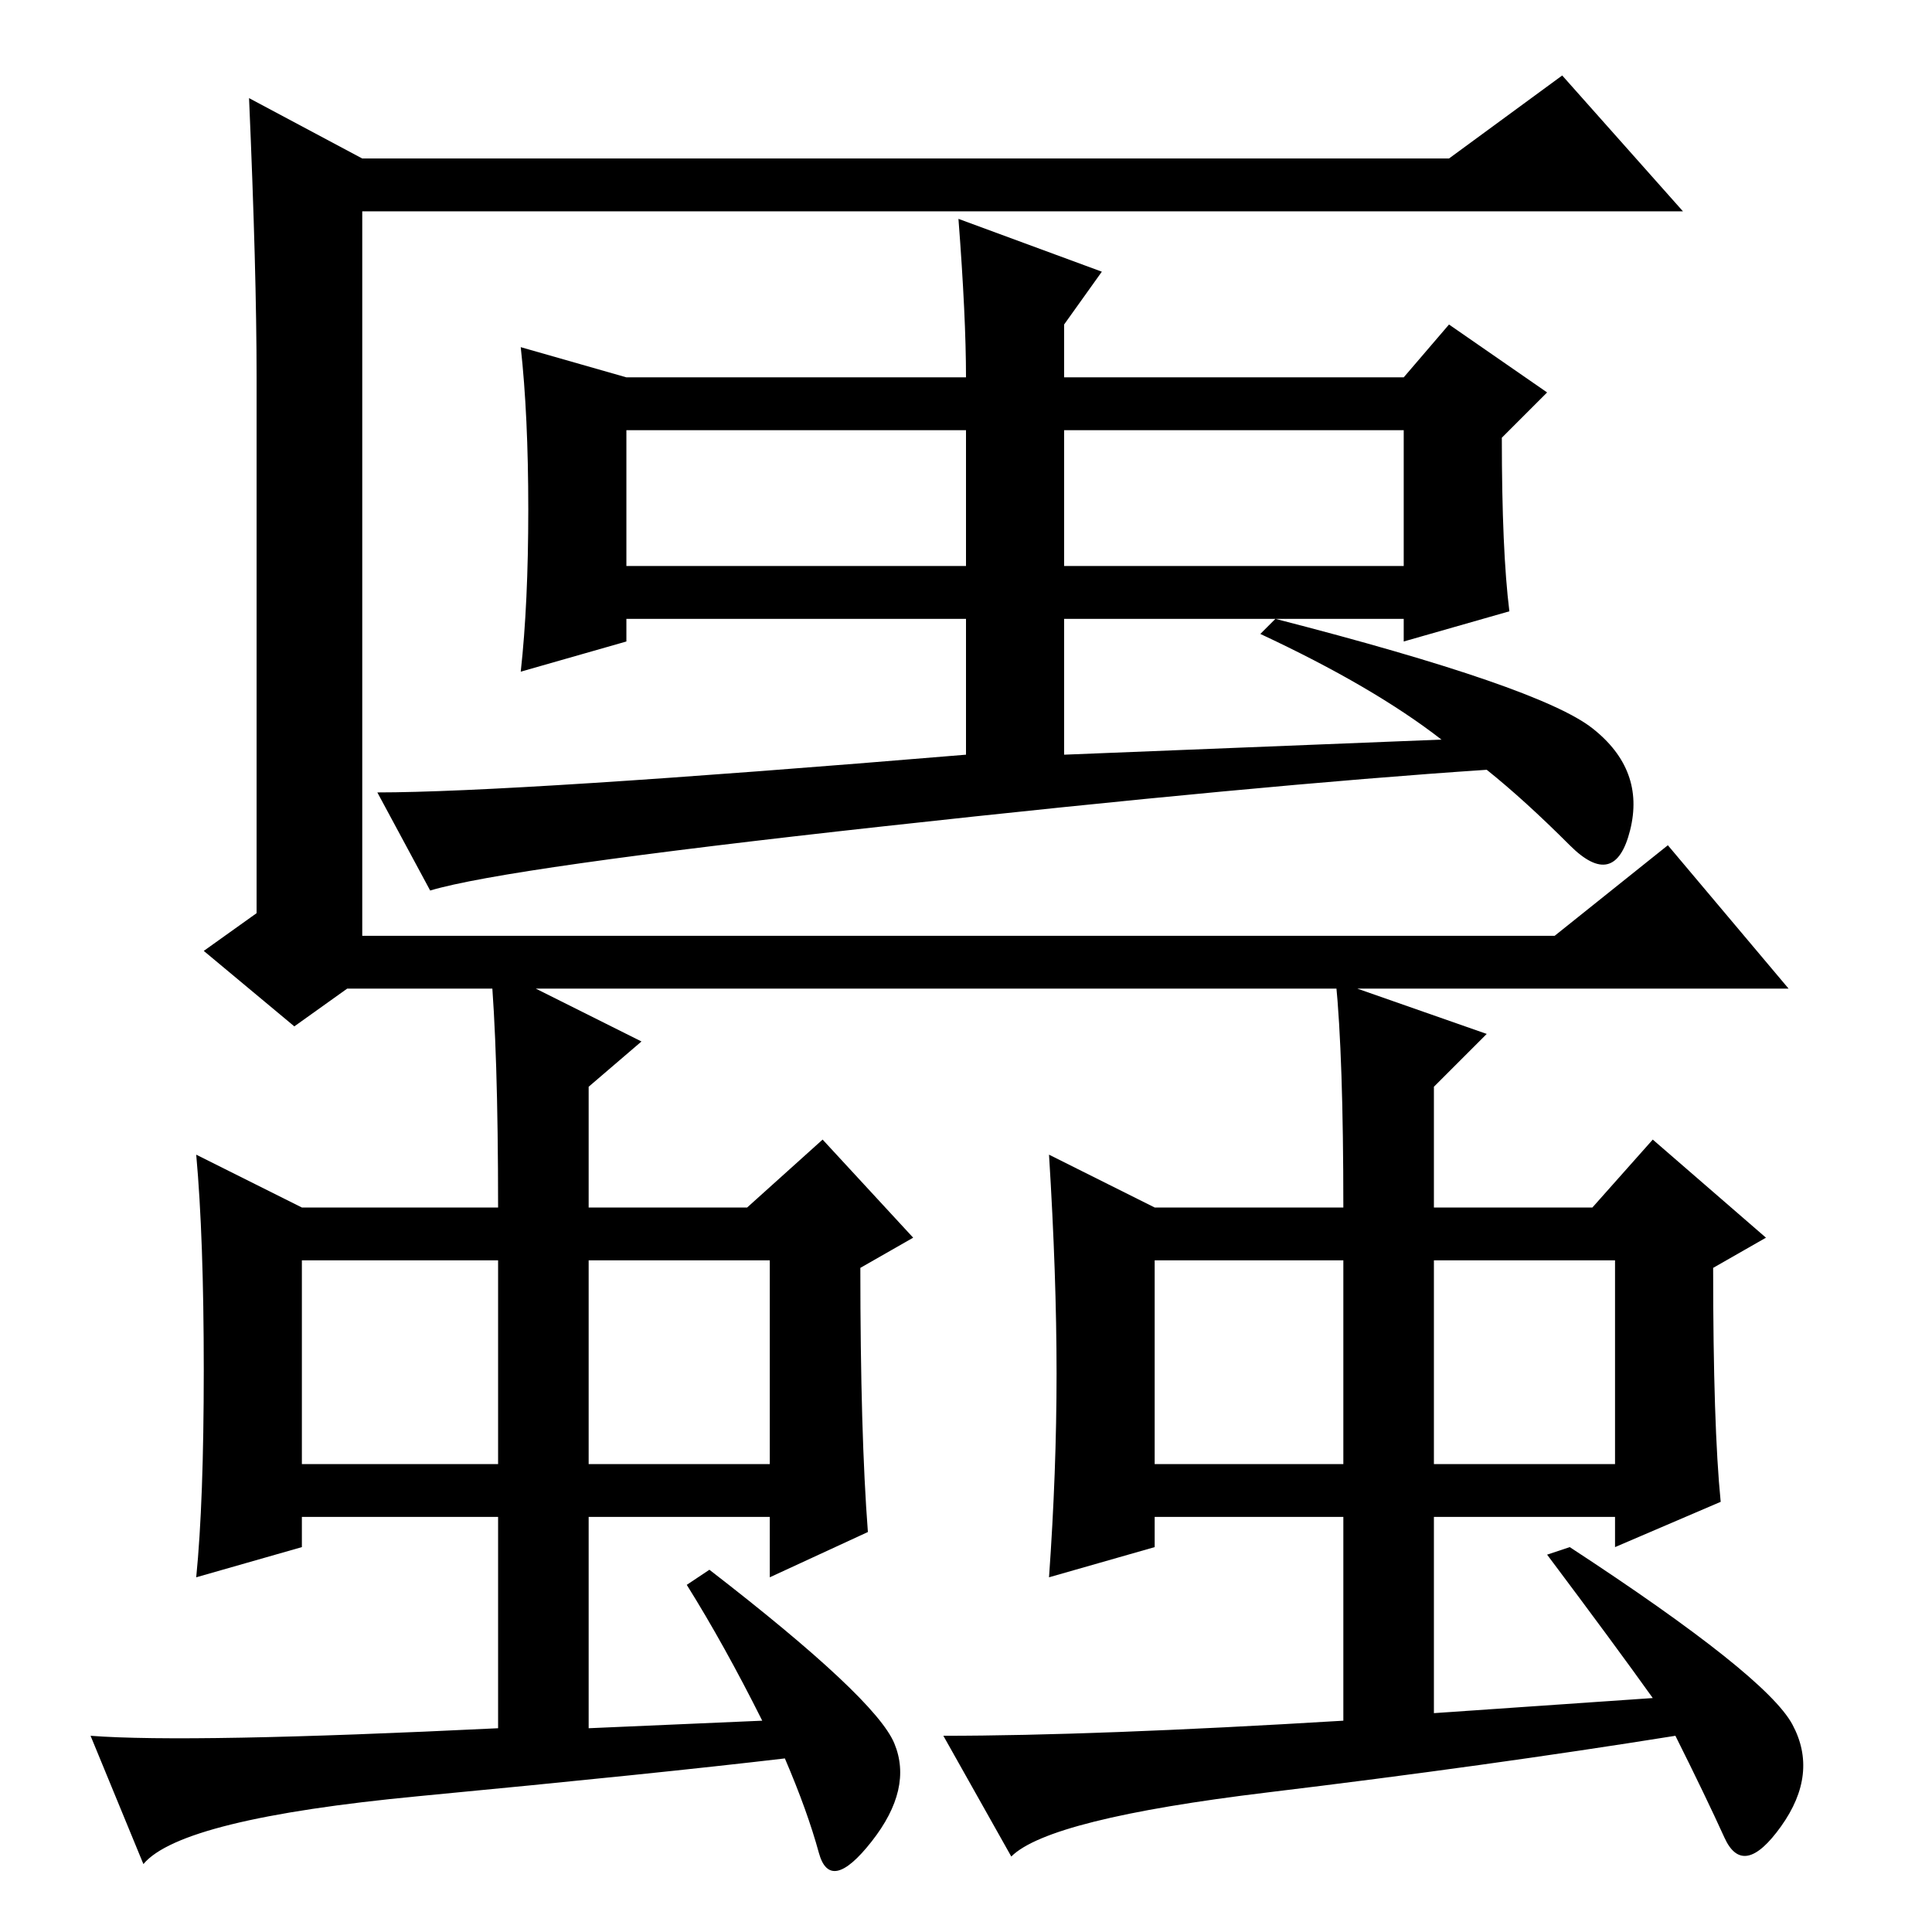 <?xml version="1.0" standalone="no"?>
<!DOCTYPE svg PUBLIC "-//W3C//DTD SVG 1.1//EN" "http://www.w3.org/Graphics/SVG/1.1/DTD/svg11.dtd" >
<svg xmlns="http://www.w3.org/2000/svg" xmlns:xlink="http://www.w3.org/1999/xlink" version="1.1" viewBox="0 -36 256 256">
  <g transform="matrix(1 0 0 -1 0 220)">
   <path fill="currentColor"
d="M34 135v71q0 14 -1 37l15 -8h144l15 11l16 -18h-175v-96h158l15 12l16 -19h-191l-7 -5l-12 10zM211 159.5q7 -5.5 5 -13.5t-8 -2t-11 10q-30 -2 -80 -7.5t-60 -8.5l-7 13q18 0 78 5v18h-45v-3l-14 -4q1 9 1 21.5t-1 21.5l14 -4h45q0 8 -1 21l19 -7l-5 -7v-7h45l6 7l13 -9
l-6 -6q0 -15 1 -23l-14 -4v3h-45v-18l50 2q-9 7 -24 14l2 2q35 -9 42 -14.5zM83 181h45v18h-45v-18zM141 181h45v18h-45v-18zM55.5 18q-31.5 -3 -36.5 -9l-7 17q13 -1 54 1v28h-26v-4l-14 -4q1 10 1 27.5t-1 28.5l14 -7h26q0 21 -1 32l20 -10l-7 -6v-16h21l10 9l12 -13
l-7 -4q0 -22 1 -35l-13 -6v8h-24v-28l23 1q-5 10 -10 18l3 2q22 -17 24.5 -23t-3 -13t-7 -1.5t-4.5 12.5q-17 -2 -48.5 -5zM168 18.5q-29 -3.5 -34 -8.5l-9 16q20 0 53 2v27h-25v-4l-14 -4q1 14 1 27t-1 29l14 -7h25q0 20 -1 30l20 -7l-7 -7v-16h21l8 9l15 -13l-7 -4
q0 -21 1 -31l-14 -6v4h-24v-26l29 2q-5 7 -14 19l3 1q26 -17 29.5 -23.5t-1.5 -13.5t-7.5 -1.5t-6.5 13.5q-25 -4 -54 -7.5zM40 62h26v27h-26v-27zM78 62h24v27h-24v-27zM153 62h25v27h-25v-27zM190 62h24v27h-24v-27z" />
  </g>

</svg>
